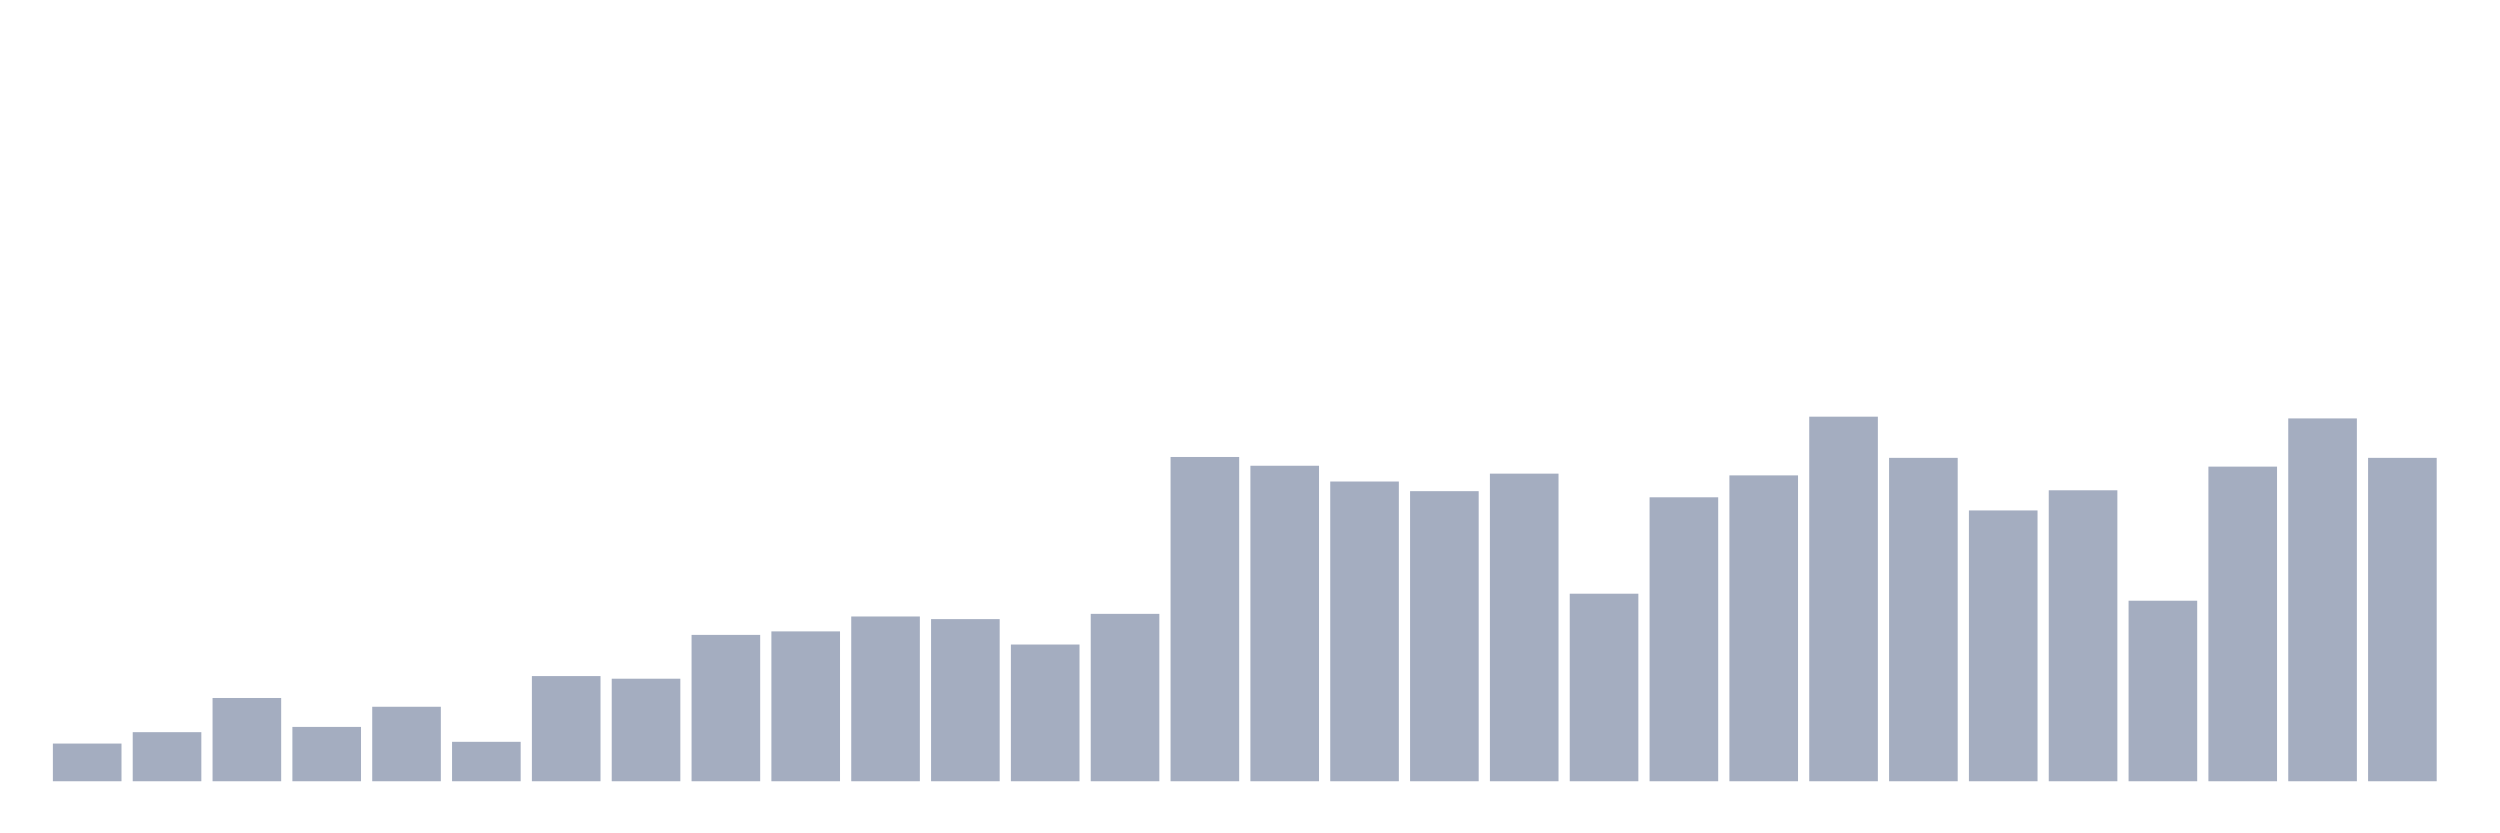 <svg xmlns="http://www.w3.org/2000/svg" viewBox="0 0 480 160"><g transform="translate(10,10)"><rect class="bar" x="0.153" width="13.175" y="132.764" height="7.236" fill="rgb(164,173,192)"></rect><rect class="bar" x="15.482" width="13.175" y="130.577" height="9.423" fill="rgb(164,173,192)"></rect><rect class="bar" x="30.81" width="13.175" y="124.014" height="15.986" fill="rgb(164,173,192)"></rect><rect class="bar" x="46.138" width="13.175" y="129.567" height="10.433" fill="rgb(164,173,192)"></rect><rect class="bar" x="61.466" width="13.175" y="125.697" height="14.303" fill="rgb(164,173,192)"></rect><rect class="bar" x="76.794" width="13.175" y="132.428" height="7.572" fill="rgb(164,173,192)"></rect><rect class="bar" x="92.123" width="13.175" y="119.808" height="20.192" fill="rgb(164,173,192)"></rect><rect class="bar" x="107.451" width="13.175" y="120.312" height="19.688" fill="rgb(164,173,192)"></rect><rect class="bar" x="122.779" width="13.175" y="111.899" height="28.101" fill="rgb(164,173,192)"></rect><rect class="bar" x="138.107" width="13.175" y="111.226" height="28.774" fill="rgb(164,173,192)"></rect><rect class="bar" x="153.436" width="13.175" y="108.365" height="31.635" fill="rgb(164,173,192)"></rect><rect class="bar" x="168.764" width="13.175" y="108.87" height="31.13" fill="rgb(164,173,192)"></rect><rect class="bar" x="184.092" width="13.175" y="113.75" height="26.25" fill="rgb(164,173,192)"></rect><rect class="bar" x="199.42" width="13.175" y="107.861" height="32.139" fill="rgb(164,173,192)"></rect><rect class="bar" x="214.748" width="13.175" y="77.74" height="62.26" fill="rgb(164,173,192)"></rect><rect class="bar" x="230.077" width="13.175" y="79.423" height="60.577" fill="rgb(164,173,192)"></rect><rect class="bar" x="245.405" width="13.175" y="82.452" height="57.548" fill="rgb(164,173,192)"></rect><rect class="bar" x="260.733" width="13.175" y="84.303" height="55.697" fill="rgb(164,173,192)"></rect><rect class="bar" x="276.061" width="13.175" y="80.938" height="59.062" fill="rgb(164,173,192)"></rect><rect class="bar" x="291.39" width="13.175" y="103.99" height="36.01" fill="rgb(164,173,192)"></rect><rect class="bar" x="306.718" width="13.175" y="85.481" height="54.519" fill="rgb(164,173,192)"></rect><rect class="bar" x="322.046" width="13.175" y="81.274" height="58.726" fill="rgb(164,173,192)"></rect><rect class="bar" x="337.374" width="13.175" y="70" height="70" fill="rgb(164,173,192)"></rect><rect class="bar" x="352.702" width="13.175" y="77.909" height="62.091" fill="rgb(164,173,192)"></rect><rect class="bar" x="368.031" width="13.175" y="88.005" height="51.995" fill="rgb(164,173,192)"></rect><rect class="bar" x="383.359" width="13.175" y="84.135" height="55.865" fill="rgb(164,173,192)"></rect><rect class="bar" x="398.687" width="13.175" y="105.337" height="34.663" fill="rgb(164,173,192)"></rect><rect class="bar" x="414.015" width="13.175" y="79.591" height="60.409" fill="rgb(164,173,192)"></rect><rect class="bar" x="429.344" width="13.175" y="70.337" height="69.663" fill="rgb(164,173,192)"></rect><rect class="bar" x="444.672" width="13.175" y="77.909" height="62.091" fill="rgb(164,173,192)"></rect></g></svg>